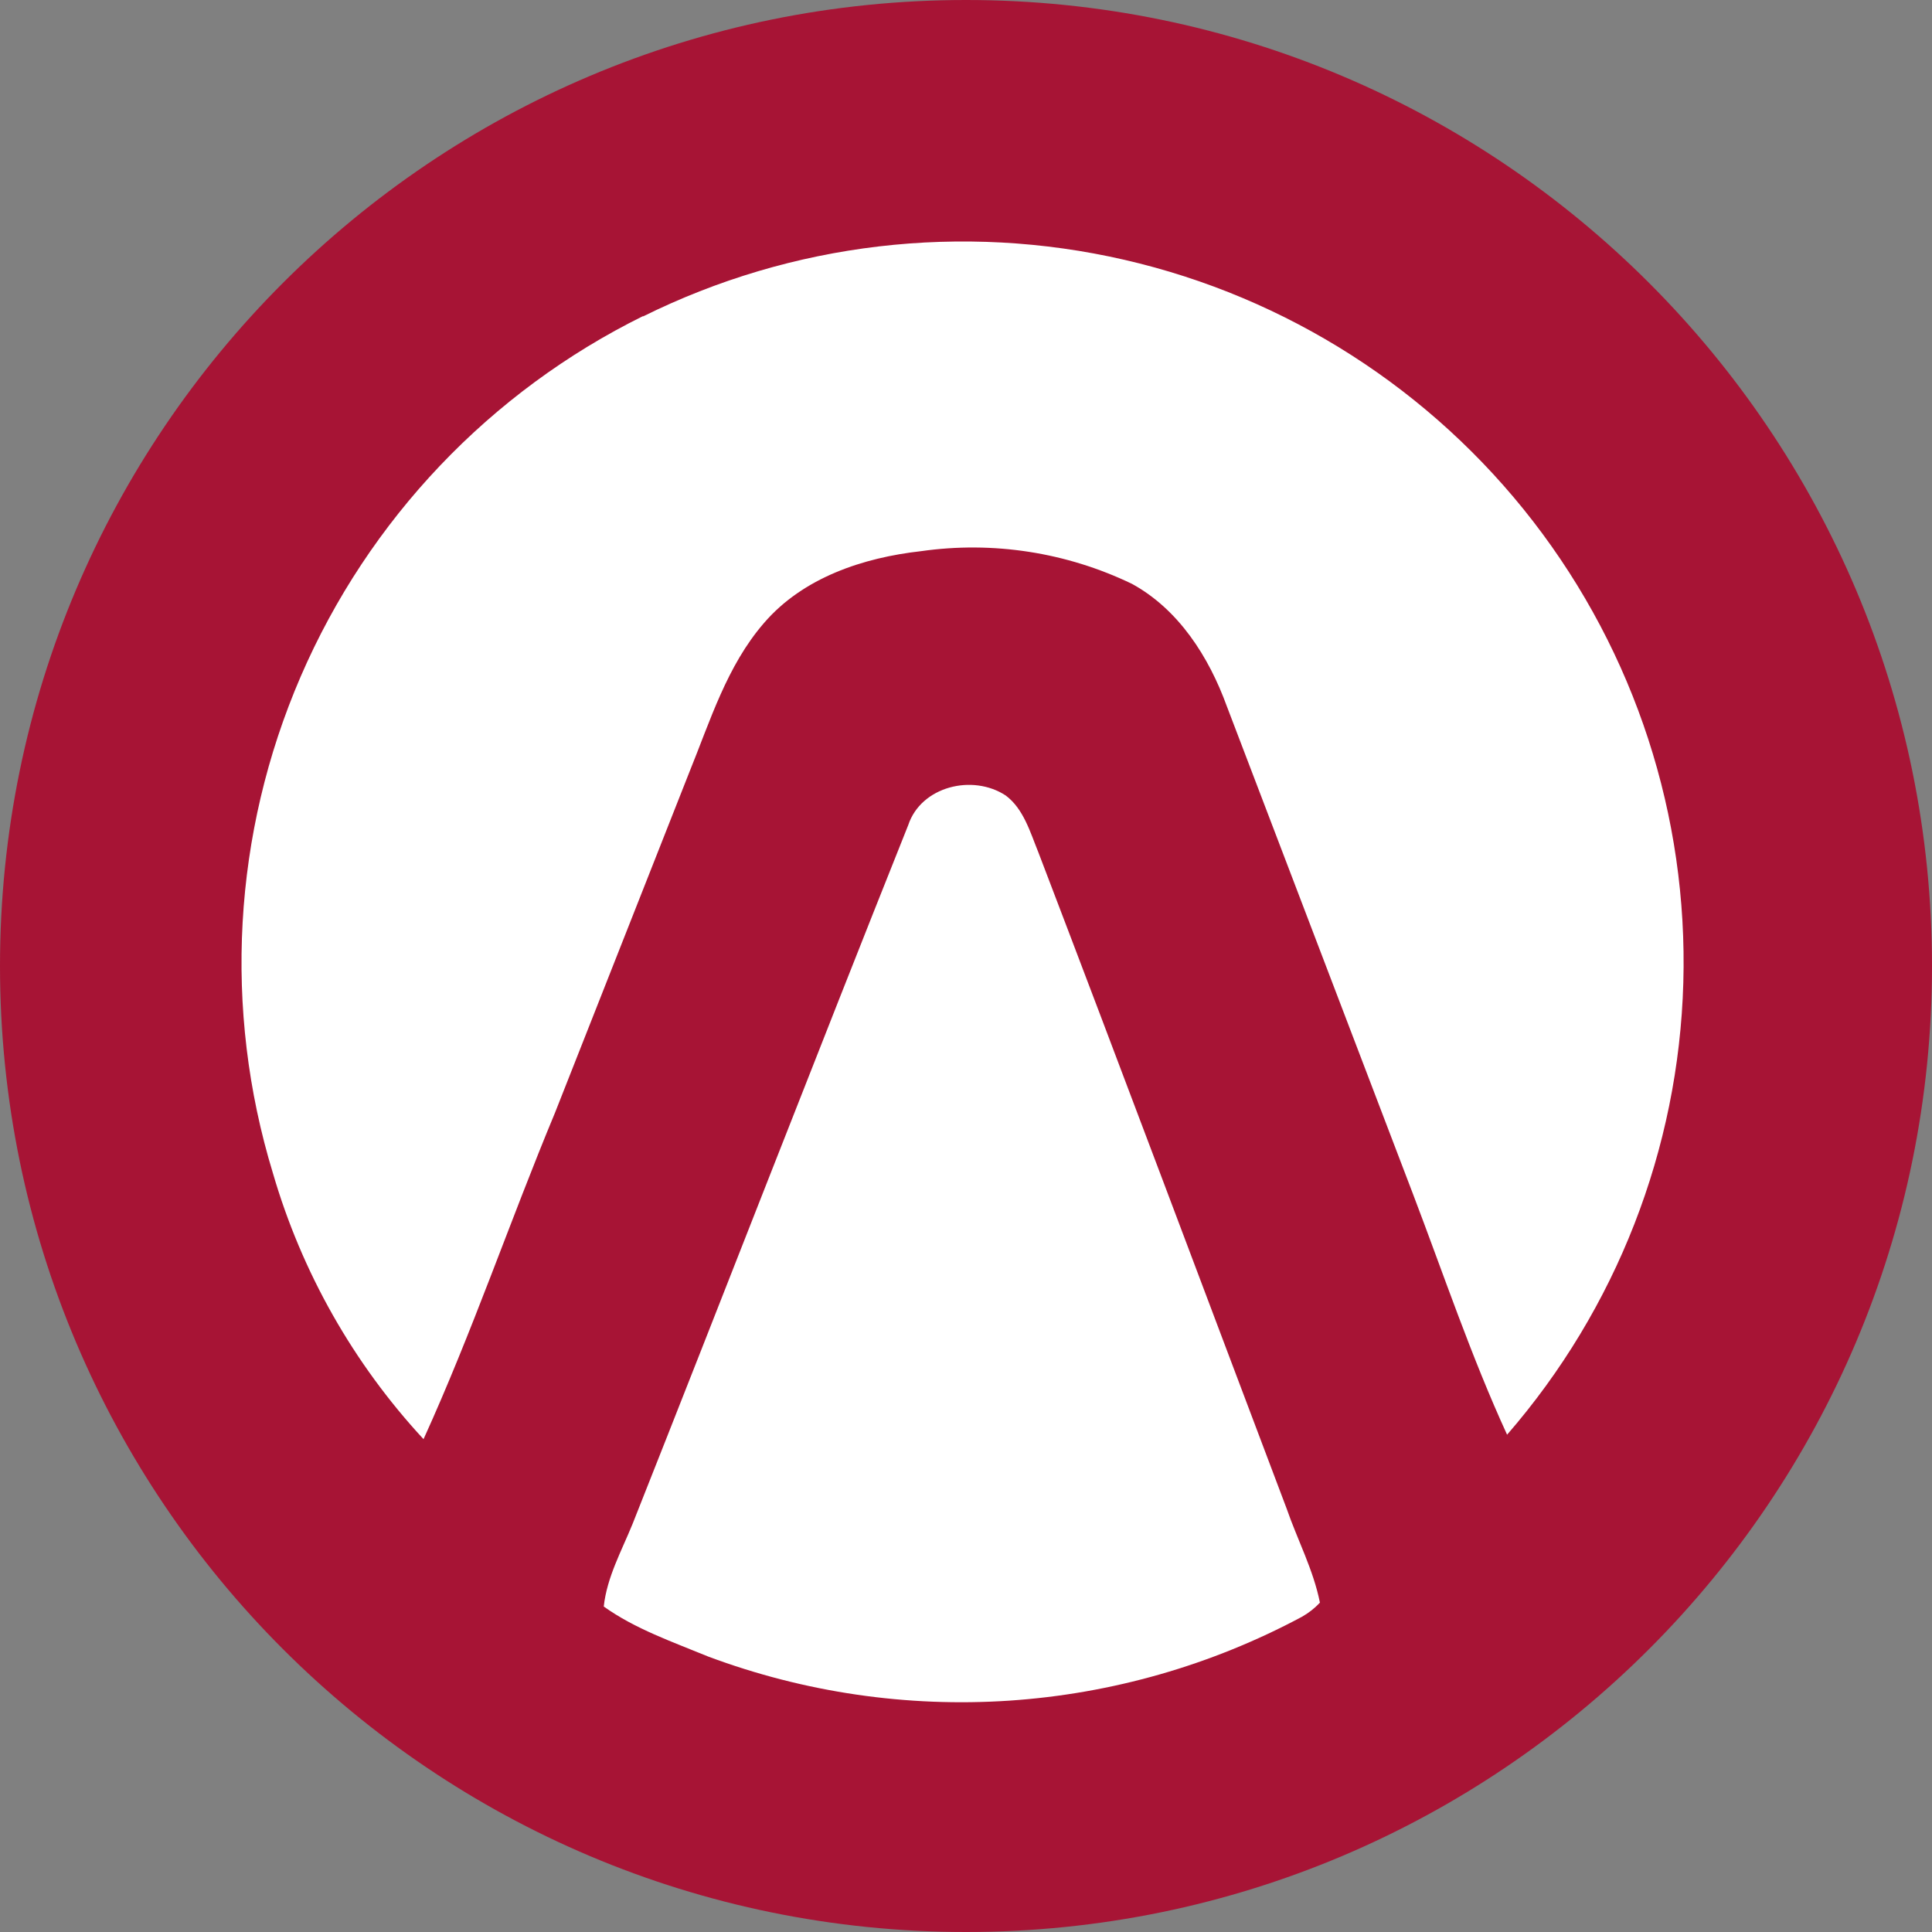 <svg width="32" height="32" viewBox="0 0 32 32" fill="none" xmlns="http://www.w3.org/2000/svg">
<rect x="0" y="0" width="32" height="32" fill="#808080" stroke="none"/>
<g clip-path="url(#clip0_4646_28957)">
<path d="M16 32C24.837 32 32 24.837 32 16C32 7.163 24.837 0 16 0C7.163 0 0 7.163 0 16C0 24.837 7.163 32 16 32Z" fill="#A71435"/>
<path d="M10.647 5.243C13.118 4.017 15.938 3.685 18.627 4.304C21.316 4.923 23.707 6.454 25.394 8.636C27.081 10.819 27.96 13.519 27.881 16.277C27.803 19.035 26.771 21.68 24.962 23.763C24.367 22.467 23.911 21.108 23.401 19.77L20.321 11.7C20.024 10.882 19.525 10.096 18.75 9.671C17.665 9.148 16.448 8.959 15.256 9.129C14.3 9.236 13.302 9.565 12.654 10.319C12.038 11.03 11.762 11.944 11.412 12.804L9.192 18.432C8.449 20.216 7.822 22.064 7.015 23.837C5.852 22.581 4.998 21.073 4.52 19.43C3.693 16.72 3.857 13.804 4.981 11.204C6.105 8.603 8.117 6.486 10.658 5.232L10.647 5.242V5.243Z" fill="white"/>
<path d="M15.044 13.664C15.256 13.027 16.106 12.814 16.658 13.176C16.955 13.399 17.062 13.781 17.2 14.121C18.58 17.731 19.94 21.363 21.31 24.985C21.49 25.505 21.755 26.004 21.862 26.545C21.775 26.638 21.675 26.716 21.564 26.779C20.066 27.581 18.414 28.054 16.718 28.168C15.023 28.281 13.323 28.032 11.731 27.438C11.136 27.193 10.521 26.981 10 26.609C10.053 26.121 10.297 25.685 10.478 25.239C12.007 21.385 13.504 17.519 15.044 13.664Z" fill="white"/>
</g>
<defs>
<clipPath id="clip0_4646_28957">
<rect width="32" height="32" fill="white"/>
</clipPath>
</defs>
</svg>
